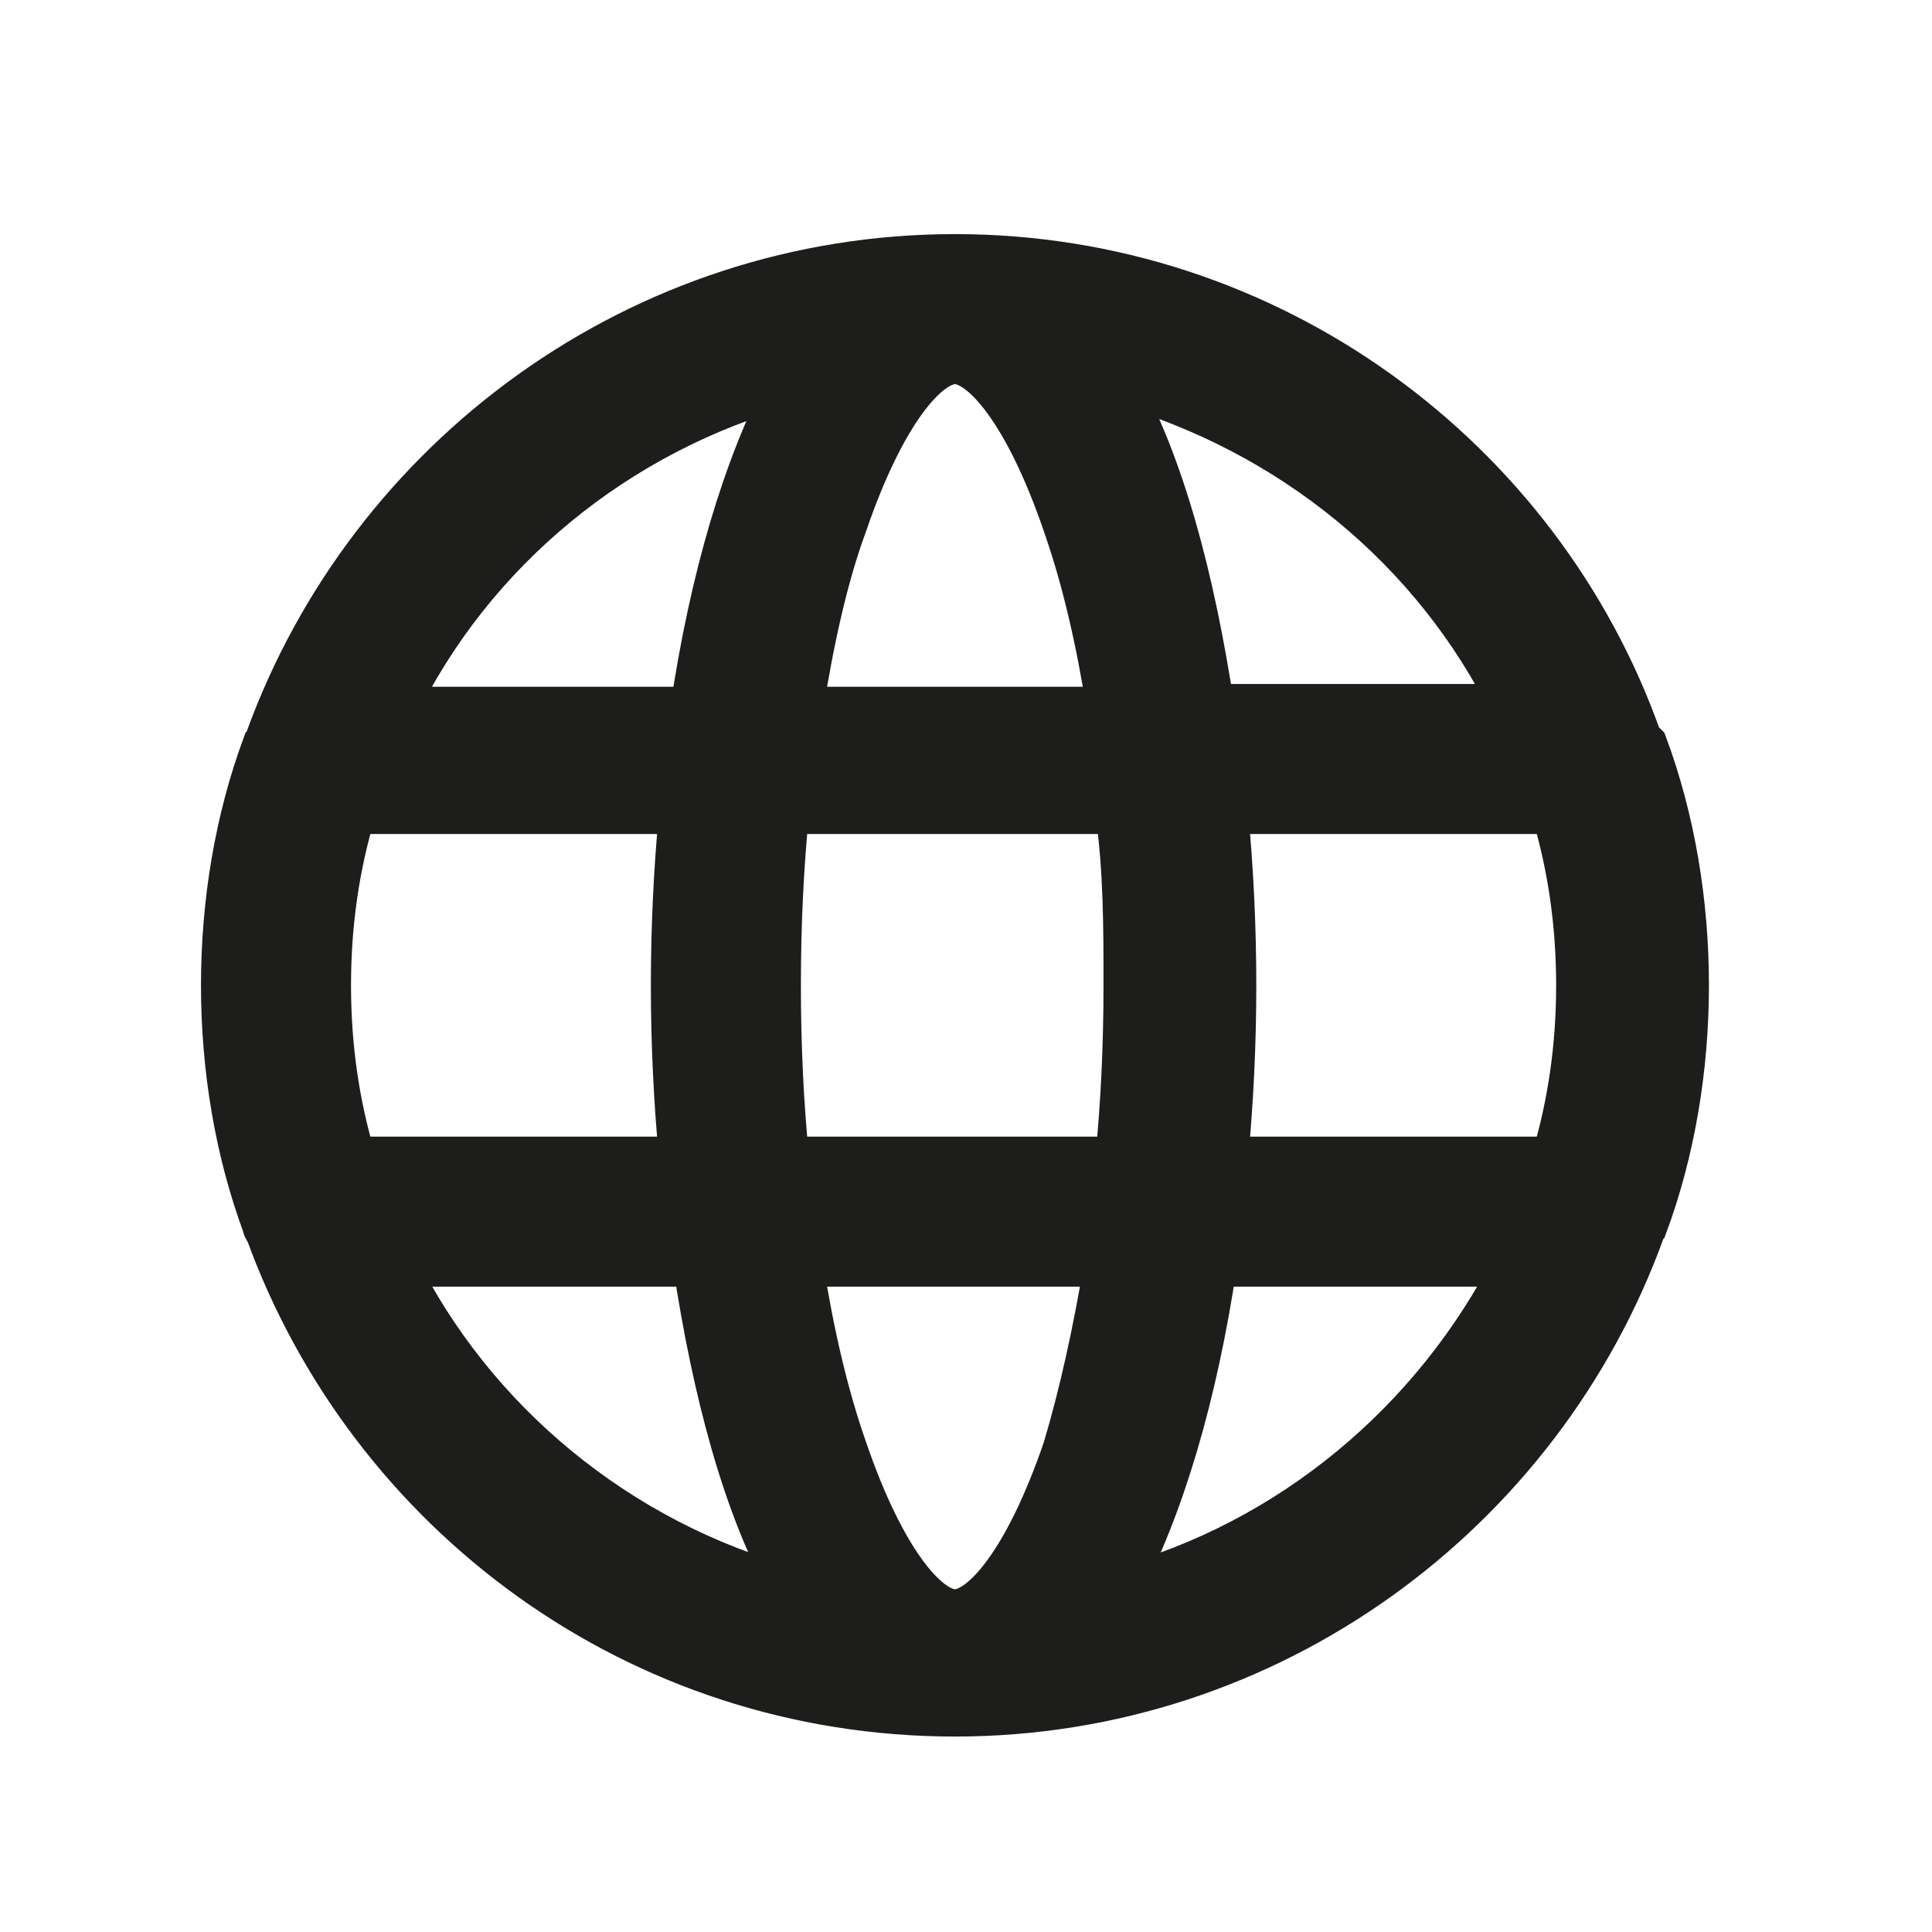 <?xml version="1.0" encoding="utf-8"?>
<!-- Generator: Adobe Illustrator 23.1.1, SVG Export Plug-In . SVG Version: 6.00 Build 0)  -->
<svg version="1.1" id="Calque_1" xmlns="http://www.w3.org/2000/svg" xmlns:xlink="http://www.w3.org/1999/xlink" x="0px" y="0px"
	 viewBox="0 0 70 70" style="enable-background:new 0 0 70 70;" xml:space="preserve">
<style type="text/css">
	.st0{fill:#5BF4C1;}
	.st1{fill:#FFFFFF;}
	.st2{fill:#4F280E;}
	.st3{fill:#723F1C;}
	.st4{fill:#FFFFFF;stroke:#1D1D1B;stroke-width:1.473;stroke-miterlimit:10;}
	.st5{fill:none;stroke:#000000;stroke-width:1.473;}
	.st6{fill:#1D1D1B;}
	.st7{fill:#1D1D1B;stroke:#AAAAAA;stroke-width:2.092;stroke-miterlimit:10;}
	.st8{fill:#FFFFFF;stroke:#1D1D1B;stroke-width:4.166;}
	.st9{fill:#5BF4C1;stroke:#1D1D1B;stroke-width:4.166;}
	.st10{fill:#FFFFFF;stroke:#1D1D1B;stroke-width:1.406;}
	.st11{fill:#5BF4C1;stroke:#1D1D1B;stroke-width:1.406;}
	.st12{fill:none;stroke:#000000;stroke-width:15.625;}
	.st13{fill:none;stroke:#000000;stroke-width:14.528;}
	.st14{fill:#FFFFFF;stroke:#000000;stroke-width:15.625;}
	.st15{fill:none;stroke:#000000;stroke-width:3.97;}
	.st16{fill:none;stroke:#000000;stroke-width:3.691;}
	.st17{fill:#FFFFFF;stroke:#1D1D1B;stroke-width:4.465;stroke-miterlimit:10;}
	.st18{fill:none;stroke:#000000;stroke-width:4.308;}
	.st19{fill:none;stroke:#000000;stroke-width:4.005;}
	.st20{fill:#FFFFFF;stroke:#1D1D1B;stroke-width:3.832;stroke-miterlimit:10;}
	.st21{fill:#FFFFFF;stroke:#1D1D1B;stroke-width:3.98;stroke-miterlimit:10;}
	.st22{fill:none;stroke:#5BF4C1;stroke-width:1.911;stroke-miterlimit:10;}
	.st23{fill:none;stroke:#5BF4C1;stroke-width:1.306;stroke-miterlimit:10;}
	.st24{fill:none;stroke:#1D1D1B;stroke-width:0.971;stroke-miterlimit:10;}
	.st25{fill:none;stroke:#1D1D1B;stroke-width:1.549;stroke-miterlimit:10;}
	.st26{fill:#1D1D1B;stroke:#1D1D1B;stroke-width:5.925;stroke-miterlimit:10;}
	.st27{fill:#FFFFFF;stroke:#1D1D1B;stroke-width:7.694;stroke-miterlimit:10;}
	.st28{fill:#FFFFFF;stroke:#1D1D1B;stroke-width:7.991;stroke-miterlimit:10;}
	.st29{fill:none;stroke:#5BF4C1;stroke-width:2;stroke-miterlimit:10;}
	.st30{fill:#BABABA;}
	.st31{fill-rule:evenodd;clip-rule:evenodd;fill:#FFFFFF;}
	.st32{fill-rule:evenodd;clip-rule:evenodd;fill:#221E1B;}
	.st33{fill:none;stroke:#1D1D1B;stroke-width:2.152;stroke-miterlimit:10;}
	.st34{fill:none;stroke:#FFFFFF;stroke-width:1.357;stroke-miterlimit:10;}
	.st35{fill:none;stroke:#1D1D1B;stroke-width:1.286;stroke-miterlimit:10;}
	.st36{fill:none;stroke:#FFFFFF;stroke-width:0.692;stroke-miterlimit:10;}
	.st37{fill:#FFFFFF;stroke:#1D1D1B;stroke-width:2;stroke-miterlimit:10;}
	.st38{fill:none;stroke:#000000;stroke-width:2;}
	.st39{fill:none;stroke:#1D1D1B;stroke-width:1.759;stroke-miterlimit:10;}
	.st40{fill:none;stroke:#1D1D1B;stroke-width:2;stroke-miterlimit:10;}
	.st41{fill:none;stroke:#FFFFFF;stroke-width:0.531;stroke-miterlimit:10;}
	.st42{fill:#99613A;}
	.st43{fill:none;stroke:#1D1D1B;stroke-width:1.281;stroke-miterlimit:10;}
	.st44{fill:none;stroke:#FFFFFF;stroke-width:0.573;stroke-miterlimit:10;}
	.st45{fill:none;stroke:#1D1D1B;stroke-width:1.587;stroke-miterlimit:10;}
	.st46{fill:none;stroke:#FFFFFF;stroke-width:0.684;stroke-miterlimit:10;}
	.st47{fill:#FFFFFF;stroke:#1D1D1B;stroke-width:2.574;stroke-miterlimit:10;}
	.st48{fill:none;stroke:#000000;stroke-width:2.574;}
	.st49{fill:#FFFFFF;stroke:#1D1D1B;stroke-width:2.048;stroke-miterlimit:10;}
	.st50{fill:none;stroke:#000000;stroke-width:2.048;}
	.st51{fill:#FFFFFF;stroke:#1D1D1B;stroke-width:2.209;stroke-miterlimit:10;}
	.st52{fill:none;stroke:#000000;stroke-width:2.209;}
	.st53{fill:none;stroke:#1D1D1B;stroke-width:1.995;}
	.st54{fill:none;stroke:#1D1D1B;stroke-width:1.855;}
	.st55{fill:none;stroke:#5BF4C1;stroke-width:3.815;stroke-miterlimit:10;}
	.st56{fill:#3BE9AA;}
	.st57{fill:#FFFFFF;stroke:#1D1D1B;stroke-width:1.964;stroke-miterlimit:10;}
	.st58{fill:none;stroke:#000000;stroke-width:1.964;}
	.st59{fill:#3BE9AA;stroke:#1D1D1B;stroke-width:3.055;stroke-miterlimit:10;}
	.st60{fill:#3BE9AA;stroke:#1D1D1B;stroke-width:3.174;stroke-miterlimit:10;}
	.st61{fill:#5BF4C1;stroke:#1D1D1B;stroke-width:2.015;stroke-miterlimit:10;}
	.st62{fill:#5BF4C1;stroke:#1D1D1B;stroke-width:2.093;stroke-miterlimit:10;}
	.st63{fill:none;stroke:#FFFFFF;stroke-width:0.474;stroke-miterlimit:10;}
	.st64{fill:#5BF3C0;stroke:#5BF3C0;stroke-width:1.657;stroke-miterlimit:10;}
	.st65{fill:#FFFFFF;stroke:#1D1D1B;stroke-width:1.242;stroke-miterlimit:10;}
	.st66{fill:none;stroke:#000000;stroke-width:1.242;}
	.st67{fill:#1D1D1B;stroke:#1D1D1B;stroke-width:2.67;stroke-miterlimit:10;}
	.st68{fill:#1D1D1B;stroke:#1D1D1B;stroke-width:2.372;stroke-miterlimit:10;}
	.st69{fill:none;stroke:#FFFFFF;stroke-width:1.027;stroke-miterlimit:10;}
	.st70{fill:#221E1B;}
	.st71{fill:#1D1D1B;stroke:#1D1D1B;stroke-width:0.4;stroke-miterlimit:10;}
	.st72{fill:#1D1D1B;stroke:#1D1D1B;stroke-width:2.153;stroke-miterlimit:10;}
	.st73{fill:#A6A6A6;}
	.st74{fill:#1D1D1B;stroke:#1D1D1B;stroke-width:2.165;stroke-miterlimit:10;}
	.st75{fill:#1D1D1B;stroke:#1D1D1B;stroke-width:1.336;stroke-miterlimit:10;}
	.st76{fill:#1D1D1B;stroke:#1D1D1B;stroke-width:1.219;stroke-miterlimit:10;}
	.st77{fill:none;stroke:#5BF4C1;stroke-width:0.922;stroke-miterlimit:10;}
	.st78{fill:#1D1D1B;stroke:#1D1D1B;stroke-width:0.361;stroke-miterlimit:10;}
	.st79{fill:#1D1D1B;stroke:#1D1D1B;stroke-width:5.879;stroke-miterlimit:10;}
	.st80{fill:#1D1D1B;stroke:#1D1D1B;stroke-width:6.031;stroke-miterlimit:10;}
	.st81{fill:none;stroke:#5BF4C1;stroke-width:1.898;stroke-miterlimit:10;}
	.st82{fill:none;stroke:#5BF4C1;stroke-width:1.706;stroke-miterlimit:10;}
	.st83{fill:#24EDAA;}
	.st84{fill:#FFFFFF;stroke:#FFFFFF;stroke-width:2;stroke-miterlimit:10;}
	.st85{fill:#1D1D1B;stroke:#1D1D1B;stroke-width:1.636;stroke-miterlimit:10;}
</style>
<g>
	<path class="st85" d="M59.4,26.8C55.8,16.6,46,9.3,34.6,9.3c-11.4,0-21.2,7.3-24.9,17.5c0,0.1-0.1,0.2-0.1,0.2
		c-1,2.7-1.5,5.7-1.5,8.7c0,3,0.5,6,1.5,8.7c0,0.1,0.1,0.2,0.1,0.2c3.7,10.2,13.4,17.5,24.9,17.5c11.4,0,21.2-7.3,24.9-17.5
		c0-0.1,0.1-0.2,0.1-0.2c1-2.7,1.5-5.7,1.5-8.7c0-3-0.5-6-1.5-8.7C59.5,26.9,59.5,26.9,59.4,26.8z M54.8,25.6H43.9
		c-0.7-4.6-1.8-8.8-3.5-11.8C46.8,15.6,52,19.9,54.8,25.6z M40.8,35.7c0,2.2-0.1,4.3-0.3,6.3h-12c-0.2-2-0.3-4.1-0.3-6.3
		c0-2.2,0.1-4.3,0.3-6.3h12C40.8,31.5,40.8,33.6,40.8,35.7z M30.6,19c1.4-4.1,3-5.9,4-5.9c1,0,2.6,1.8,4,5.9c0.7,2,1.2,4.2,1.6,6.7
		H29C29.4,23.2,29.9,20.9,30.6,19z M28.6,13.9c-1.6,3-2.8,7.1-3.5,11.8H14.3C17.1,19.9,22.4,15.6,28.6,13.9z M11.9,35.7
		c0-2.2,0.3-4.3,0.9-6.3h11.9c-0.2,2.1-0.3,4.2-0.3,6.3c0,2.1,0.1,4.2,0.3,6.3H12.8C12.2,40,11.9,37.9,11.9,35.7z M14.3,45.8h10.9
		c0.7,4.6,1.8,8.8,3.5,11.8C22.4,55.9,17.1,51.5,14.3,45.8z M38.6,52.5c-1.4,4.1-3,5.9-4,5.9c-1,0-2.6-1.8-4-5.9
		c-0.7-2-1.2-4.2-1.6-6.7h11.1C39.7,48.2,39.2,50.5,38.6,52.5z M40.5,57.6c1.6-3,2.8-7.1,3.5-11.8h10.9C52,51.5,46.8,55.9,40.5,57.6
		z M56.3,42H44.4c0.2-2.1,0.3-4.2,0.3-6.3c0-2.1-0.1-4.2-0.3-6.3h11.9c0.6,2,0.9,4.1,0.9,6.3C57.2,37.9,56.9,40,56.3,42z"/>
</g>
</svg>
